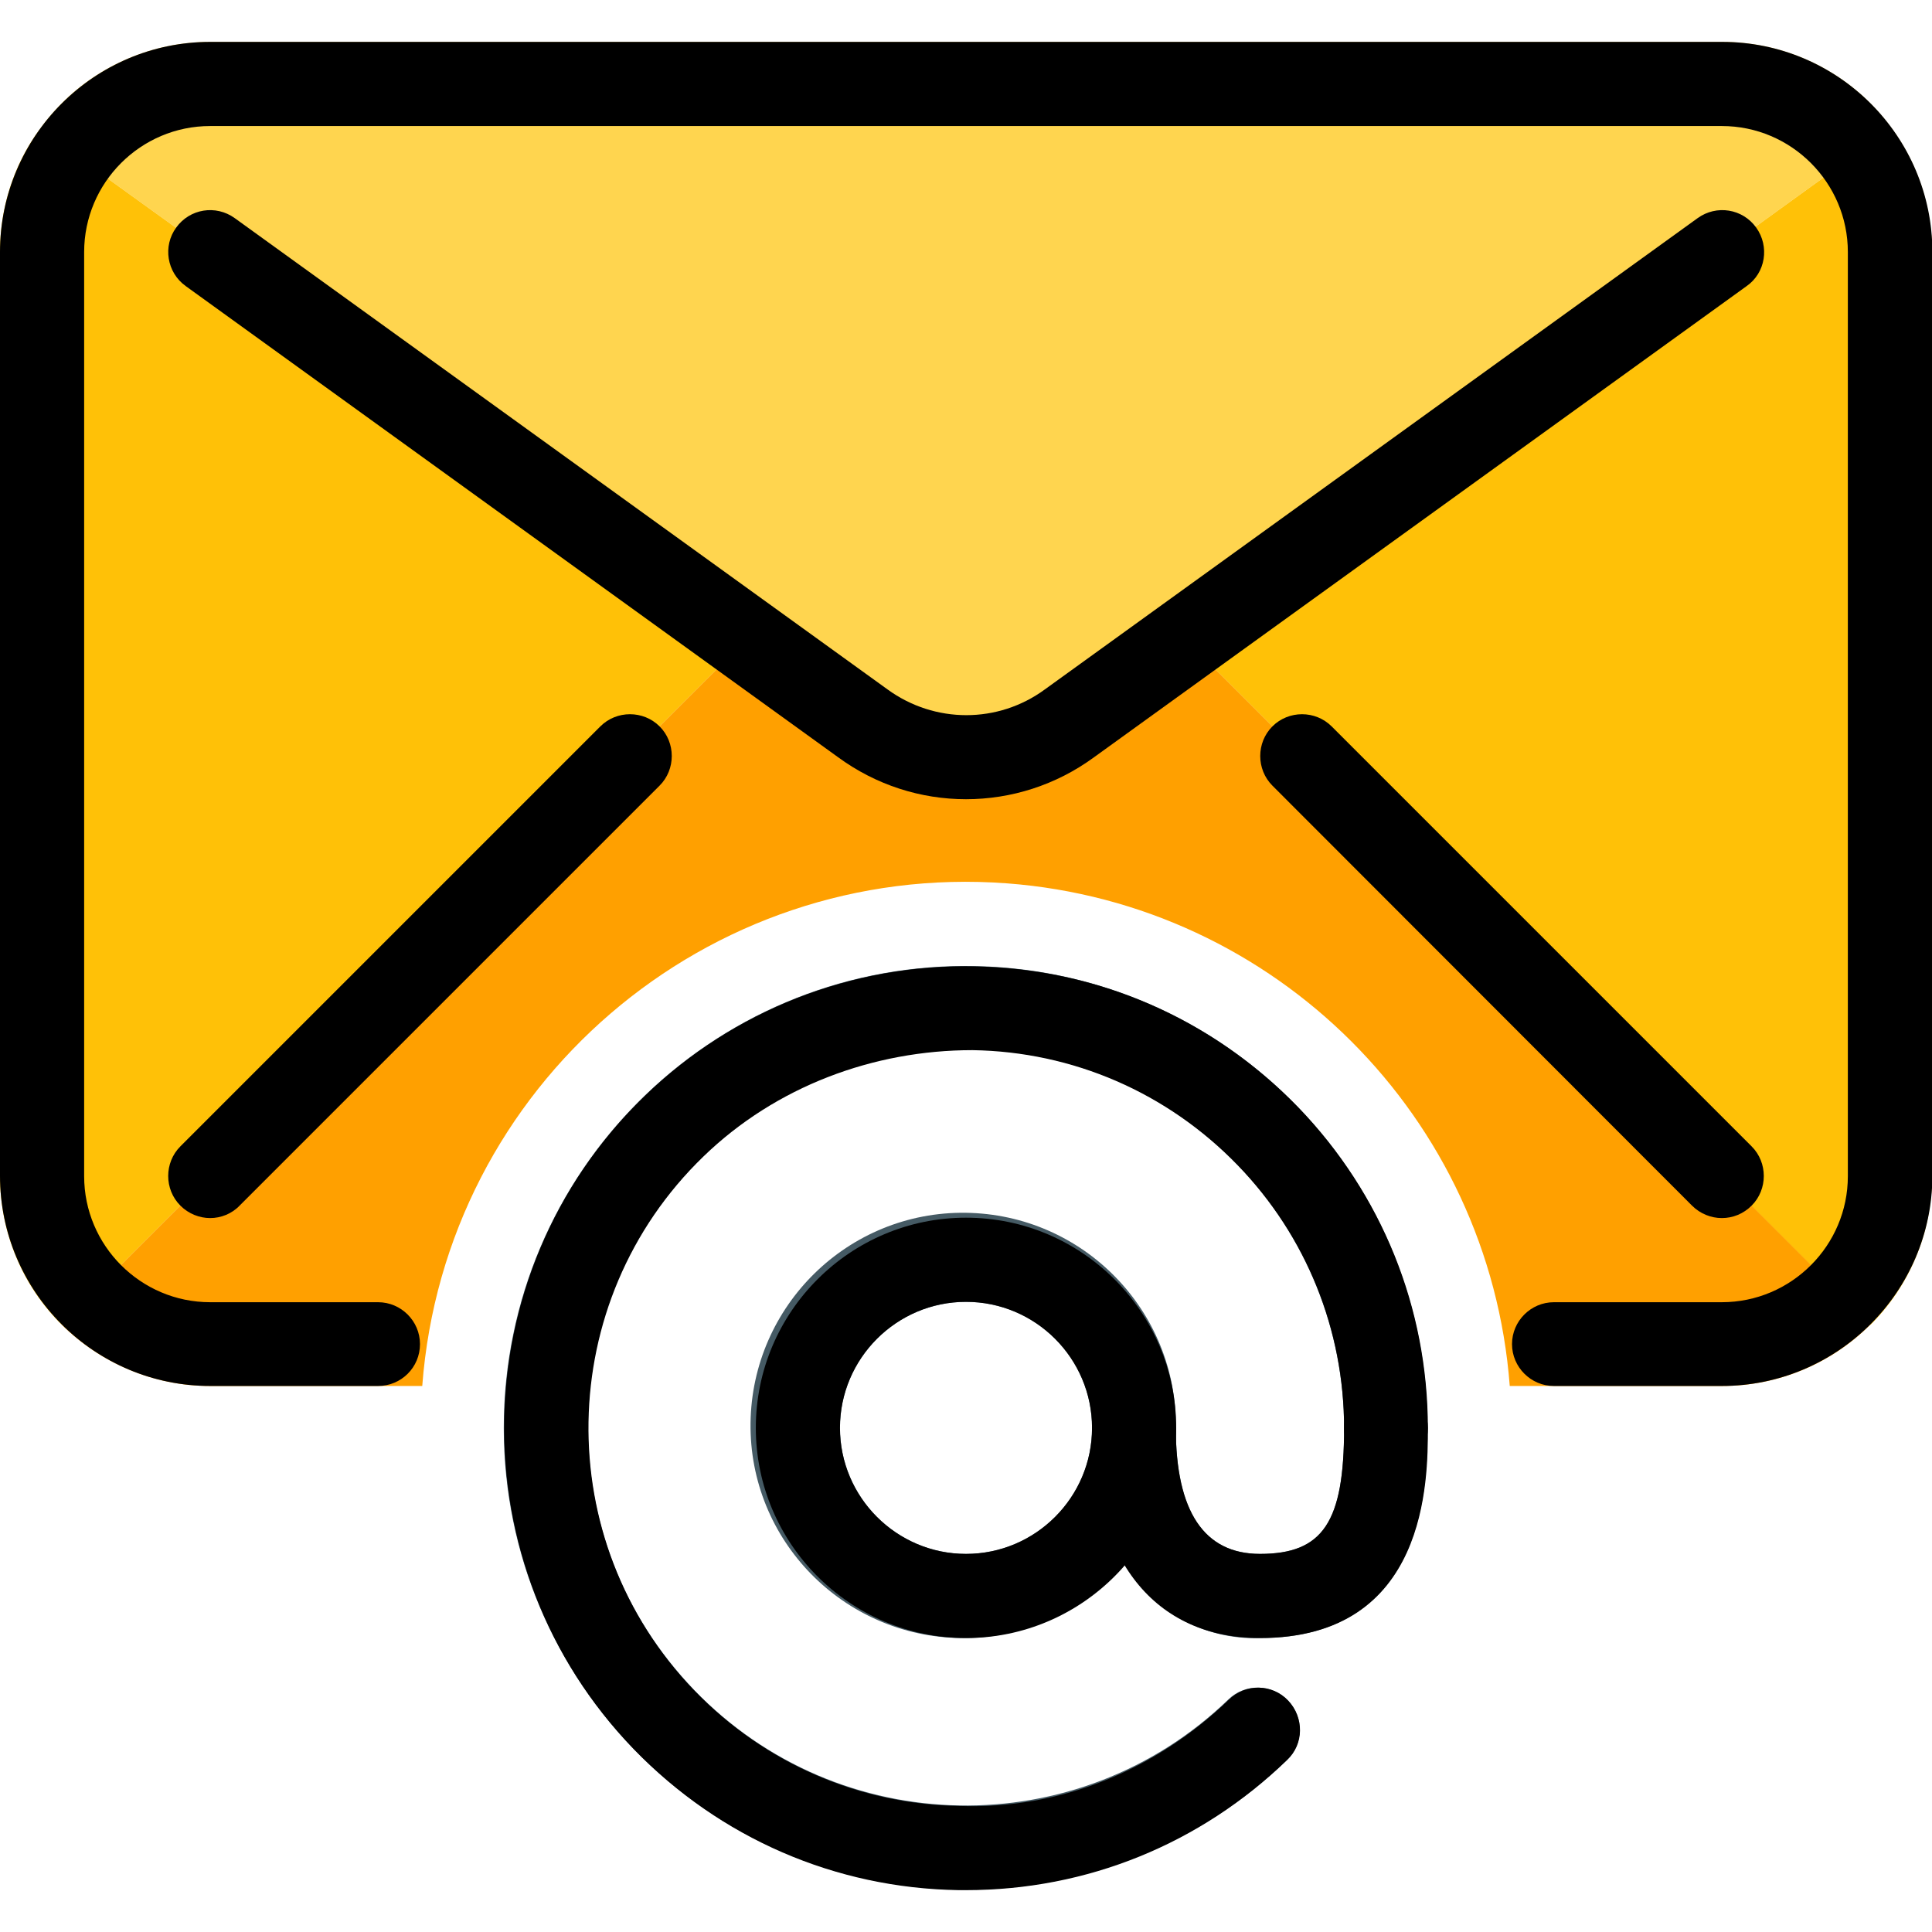 <?xml version="1.0" encoding="utf-8"?>
<!-- Generator: Adobe Illustrator 24.0.1, SVG Export Plug-In . SVG Version: 6.00 Build 0)  -->
<svg version="1.1" id="Layer_1" xmlns="http://www.w3.org/2000/svg" xmlns:xlink="http://www.w3.org/1999/xlink" x="0px" y="0px"
	 viewBox="0 0 512 512" style="enable-background:new 0 0 512 512;" xml:space="preserve">
<style type="text/css">
	.st0{fill:#83D8F4;}
	.st1{fill:#57565C;}
	.st2{fill:#FFD54F;}
	.st3{fill:#FFC107;}
	.st4{fill:#455A64;}
	.st5{fill:#FFA000;}
	.st6{fill:#91DD5A;}
	.st7{fill:#7ED63F;}
	.st8{fill:#FCFCFC;}
	.st9{fill:#FFFFFF;}
	.st10{fill:#6E87F5;}
</style>
<g>
	<path class="st2" d="M501.3,34L314.1,169.4l-30.7,22.3c-16.3,12-38.5,12-54.8,0l-30.7-22.3L10.5,34.3
		c10.4-14.6,27.3-23.2,45.2-23.2h400.7C474.1,11.1,490.9,19.6,501.3,34z"/>
	<g>
		<path class="st3" d="M10.5,34.3l187.4,135.1L16.3,351C5.8,340.6,0,326.4,0,311.6V66.8C0,55.1,3.6,43.7,10.5,34.3z"/>
		<path class="st3" d="M512,66.8v244.9c0,14.8-5.8,28.9-16.3,39.4L314.1,169.4L501.3,34C508.3,43.5,512,55,512,66.8z"/>
	</g>
	<path class="st4" d="M333.9,411.8c-14.8,0-22.3-11.1-22.3-33.4c0.4-31.1-24.6-56.6-55.7-57s-56.6,24.6-57,55.7
		c-0.4,31.1,24.6,56.6,55.7,57c16.7,0.2,32.6-7,43.4-19.7c7.4,12.7,21.2,20.2,35.8,19.7c44.5,0,44.5-41.9,44.5-55.7
		c0-67.6-54.8-122.4-122.4-122.4s-122.4,54.8-122.4,122.4S188.4,500.8,256,500.8c31.8,0,62.3-12.4,85.1-34.4
		c4.4-4.3,4.5-11.4,0.2-15.8c-4.3-4.4-11.4-4.5-15.8-0.2l0,0c-39.8,38.4-103.2,37.3-141.6-2.6s-37.3-103.2,2.6-141.6
		s103.2-37.3,141.6,2.6c18,18.7,28.1,43.7,28.1,69.7C356.2,403.4,350.6,411.8,333.9,411.8z M256,411.8c-18.4,0-33.4-15-33.4-33.4
		s15-33.4,33.4-33.4c18.4,0,33.4,14.9,33.4,33.4C289.4,396.9,274.4,411.8,256,411.8z"/>
	<path class="st5" d="M314.1,169.4l-30.7,22.3c-16.3,12-38.5,12-54.8,0l-30.7-22.3L16.3,351c10.5,10.4,24.6,16.3,39.4,16.3h56.2
		c6-79.6,75.4-139.2,155-133.2c71.2,5.4,127.8,62,133.2,133.2h56.2c14.8,0,28.9-5.8,39.4-16.3L314.1,169.4z"/>
	<path d="M456.3,367.3h-44.5c-6.1,0-11.1-5-11.1-11.1s5-11.1,11.1-11.1h44.5c18.4,0,33.4-15,33.4-33.4V66.8
		c0-18.4-15-33.4-33.4-33.4H55.7c-18.4,0-33.4,15-33.4,33.4v244.9c0,18.4,15,33.4,33.4,33.4h44.5c6.1,0,11.1,5,11.1,11.1
		c0,6.2-5,11.1-11.1,11.1H55.7C25,367.3,0,342.3,0,311.6V66.8c0-30.7,25-55.7,55.7-55.7h400.7c30.7,0,55.7,25,55.7,55.7v244.9
		C512,342.3,487,367.3,456.3,367.3z"/>
	<path d="M256,211.8c-11.9,0-23.8-3.7-34-11.2L49.2,75.8c-5-3.6-6.1-10.6-2.5-15.5c3.6-5,10.5-6.1,15.5-2.5l173,124.9
		c12.5,9.1,29.3,9.1,41.7,0l173-124.9c5-3.6,11.9-2.5,15.5,2.5s2.5,12-2.5,15.5l-173,124.9C279.8,208.1,267.9,211.8,256,211.8z"/>
	<path d="M55.7,322.8c-2.8,0-5.7-1.1-7.9-3.3c-4.3-4.3-4.3-11.4,0-15.7l111.3-111.3c4.3-4.3,11.4-4.3,15.7,0
		c4.3,4.3,4.3,11.4,0,15.7L63.5,319.5C61.4,321.7,58.5,322.8,55.7,322.8z"/>
	<path d="M456.3,322.8c-2.8,0-5.7-1.1-7.9-3.3L337.2,208.2c-4.3-4.3-4.3-11.4,0-15.7c4.3-4.3,11.4-4.3,15.7,0l111.3,111.3
		c4.3,4.3,4.3,11.4,0,15.7C462,321.7,459.2,322.8,456.3,322.8z"/>
	<path d="M256.1,500.9c-0.7,0-1.4,0-2.1,0c-32.7-0.5-63.2-13.8-86-37.3c-46.9-48.5-45.7-126.2,2.8-173.1c23.5-22.8,55-35,87.2-34.4
		c32.7,0.5,63.2,13.8,86,37.3c22.2,23,34.4,53.2,34.4,85.1c0,6.1-5,11.1-11.1,11.1s-11.1-5-11.1-11.1c0-26.1-10-50.9-28.2-69.7
		c-18.6-19.2-43.6-30.1-70.3-30.5c-26.2,0-52.1,9.6-71.3,28.2c-39.7,38.4-40.7,101.9-2.3,141.6c18.6,19.2,43.6,30.1,70.3,30.5
		c26.8,0.9,52-9.6,71.3-28.2c4.4-4.3,11.5-4.2,15.7,0.3s4.2,11.5-0.3,15.7C318.1,488.7,288,500.9,256.1,500.9z"/>
	<path d="M256,434.1c-30.7,0-55.7-25-55.7-55.7s25-55.7,55.7-55.7s55.7,25,55.7,55.7S286.7,434.1,256,434.1z M256,345
		c-18.4,0-33.4,15-33.4,33.4c0,18.4,15,33.4,33.4,33.4s33.4-15,33.4-33.4C289.4,360,274.4,345,256,345z"/>
	<path d="M333.9,434.1c-27.9,0-44.5-20.8-44.5-55.7c0-6.1,5-11.1,11.1-11.1s11.1,5,11.1,11.1c0,22.1,7.5,33.4,22.3,33.4
		c16.7,0,22.3-8.4,22.3-33.4c0-6.1,5-11.1,11.1-11.1s11.1,5,11.1,11.1C378.4,392.2,378.4,434.1,333.9,434.1z"/>
</g>
</svg>

